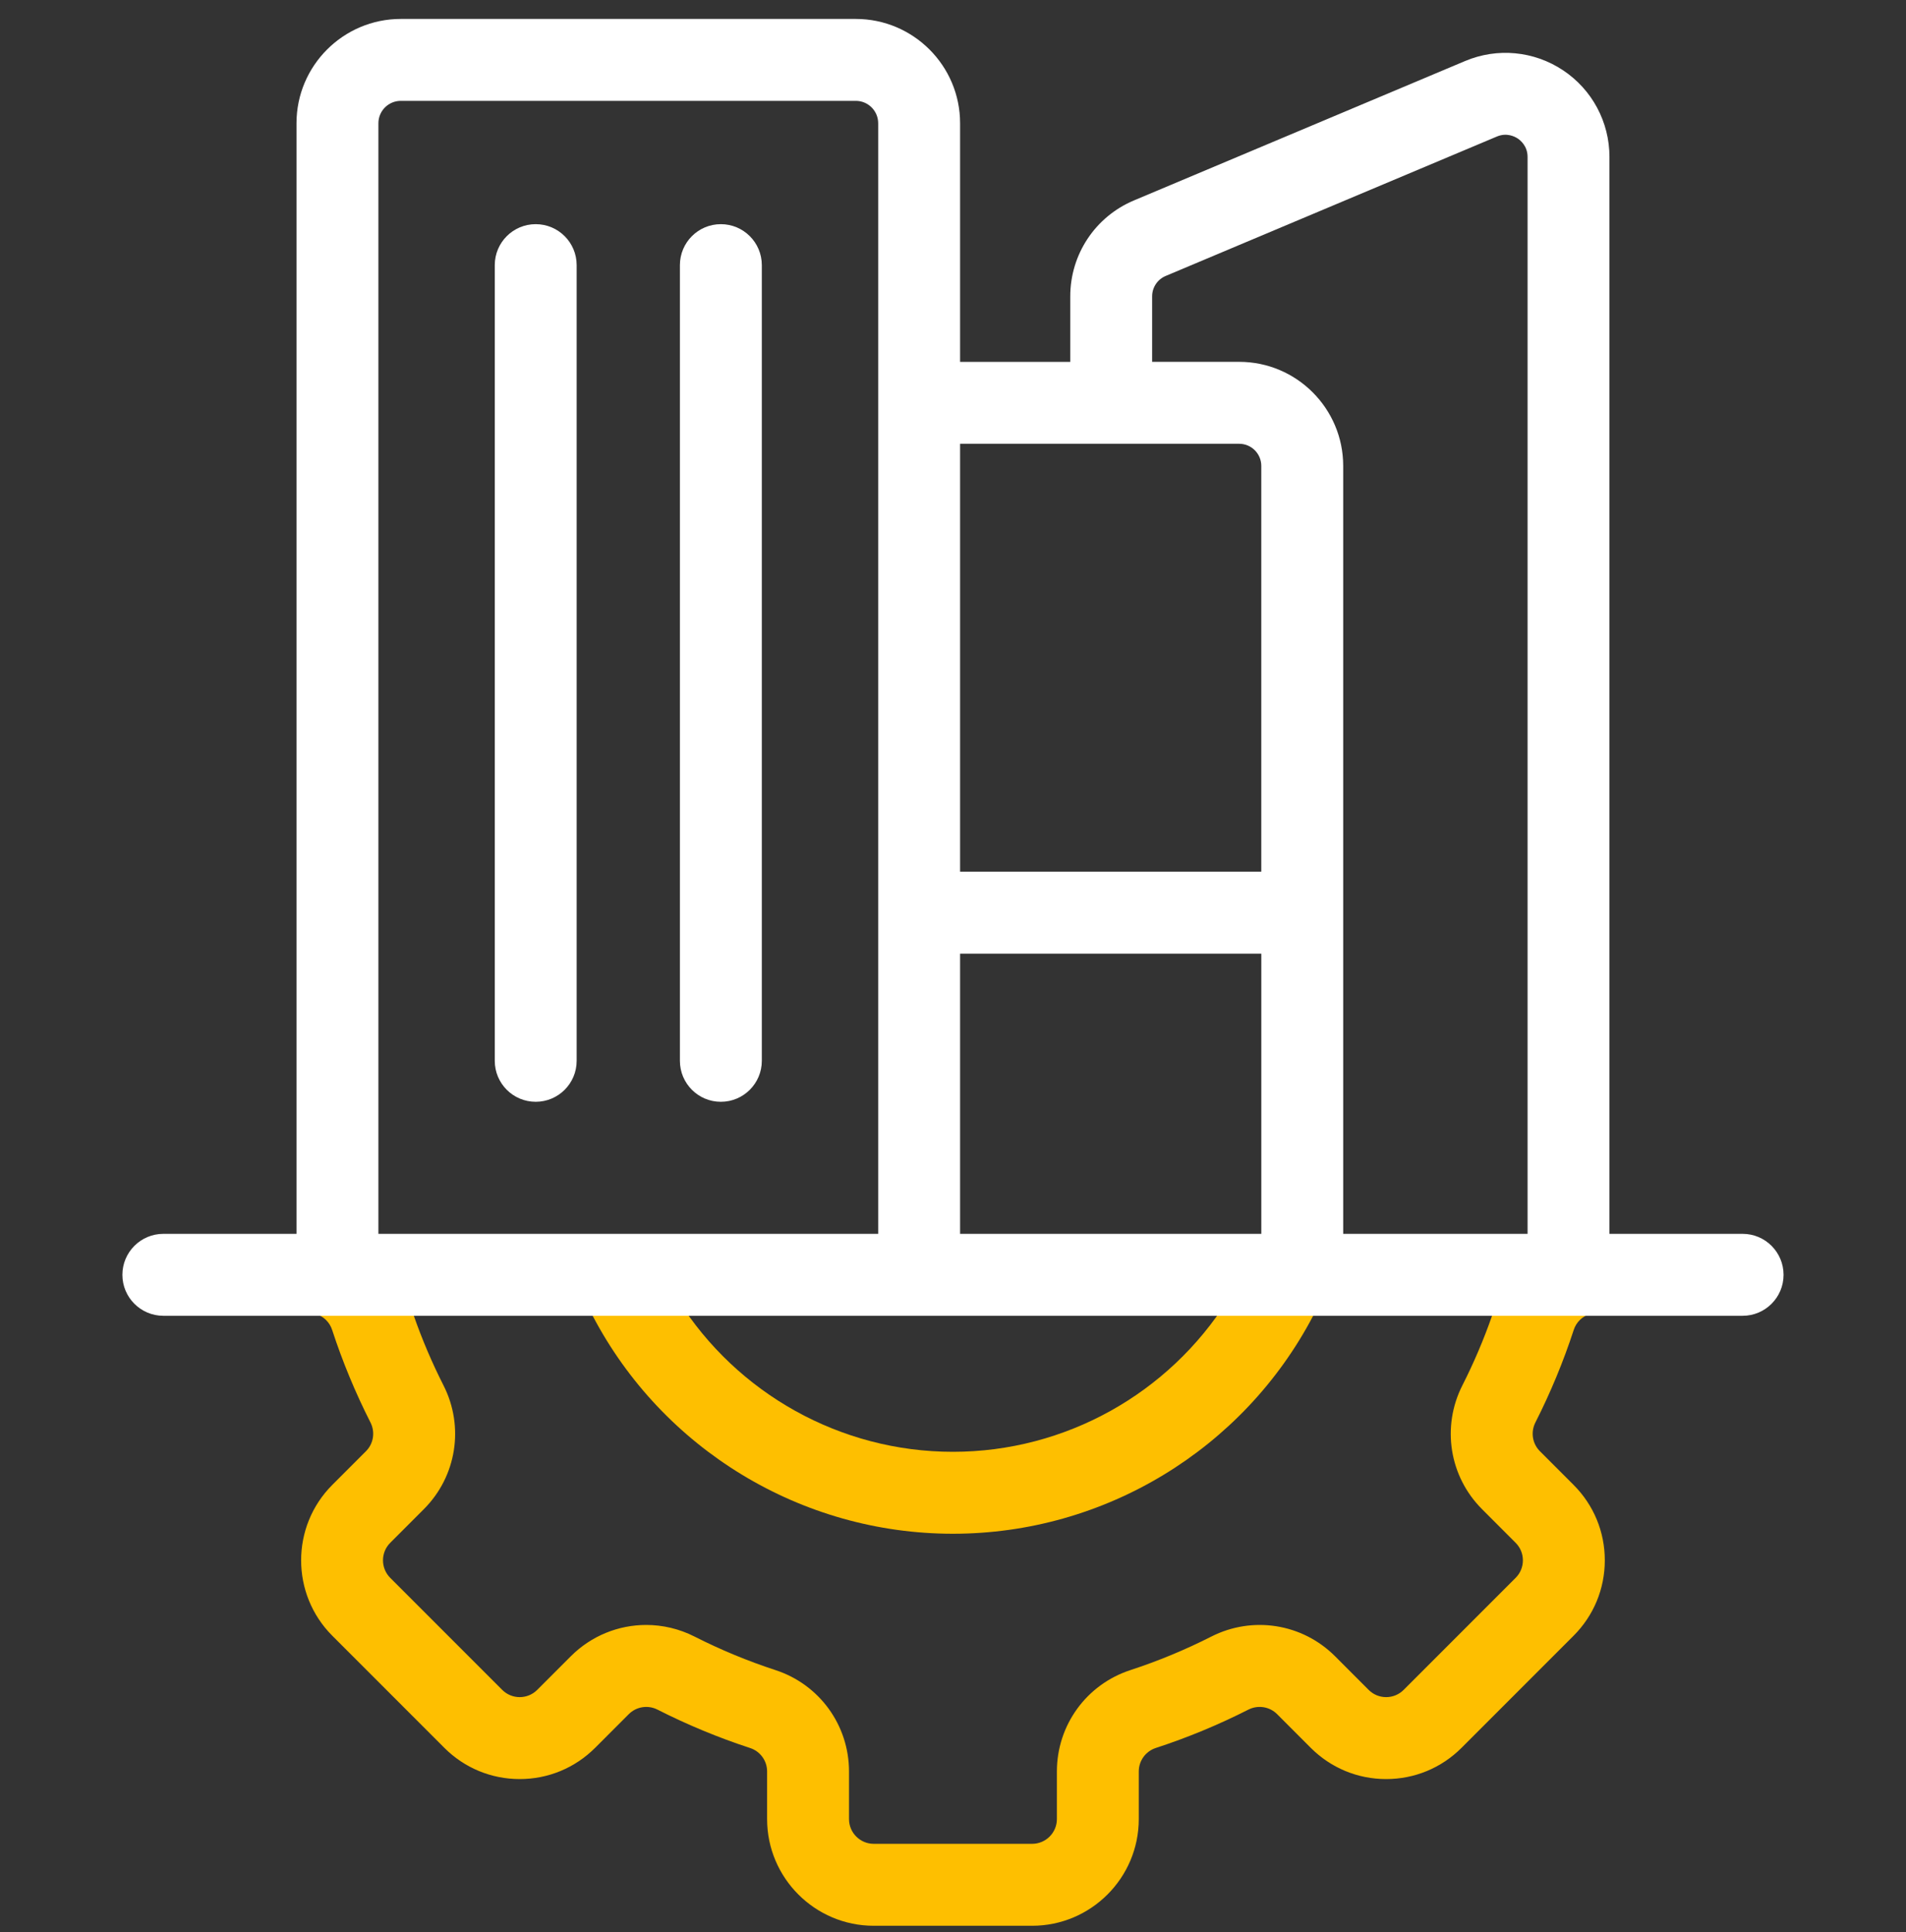 <svg width="75" height="76" viewBox="0 0 75 76" fill="none" xmlns="http://www.w3.org/2000/svg">
<rect x="0" y="0" width="75" height="76" fill="#333333" stroke="none"/>
<g clip-path="url(#clip0_1_80898)">
<path d="M48.308 51.133C45.99 54.809 41.924 57.103 37.496 57.103C33.069 57.103 29.002 54.809 26.684 51.133H22.801L23.321 51.753C26.07 56.995 31.523 60.326 37.496 60.326C43.469 60.326 48.923 56.995 51.672 51.753L52.559 51.133H48.308Z" fill="#FEBF00"/>
<path d="M61.926 52.307C62.023 52.008 62.261 51.775 62.563 51.681C62.888 51.581 63.158 51.385 63.355 51.133H57.667L58.711 51.753C58.384 52.689 57.992 53.607 57.544 54.49C56.719 56.115 57.029 58.071 58.316 59.358L58.316 59.358L59.64 60.683C59.824 60.867 59.925 61.111 59.925 61.371C59.925 61.631 59.824 61.876 59.64 62.06L55.233 66.467C55.049 66.651 54.804 66.752 54.544 66.752C54.285 66.752 54.04 66.651 53.856 66.467L52.532 65.142C51.244 63.856 49.288 63.546 47.663 64.371C46.641 64.89 45.57 65.333 44.481 65.689C42.75 66.254 41.588 67.856 41.588 69.676V71.549C41.588 72.085 41.151 72.522 40.614 72.522H34.381C33.844 72.522 33.408 72.085 33.408 71.549V69.676C33.408 67.856 32.245 66.254 30.515 65.689C29.425 65.333 28.354 64.89 27.332 64.371C26.726 64.063 26.074 63.913 25.427 63.913C24.34 63.913 23.27 64.336 22.463 65.143L21.139 66.467C20.759 66.847 20.142 66.847 19.762 66.467L15.355 62.06C14.976 61.68 14.975 61.062 15.355 60.683L16.679 59.358C17.966 58.071 18.277 56.115 17.451 54.49C17.003 53.607 16.611 52.689 16.284 51.753L17.307 51.133H11.641C11.837 51.385 12.107 51.581 12.432 51.681C12.734 51.775 12.972 52.008 13.069 52.307C13.476 53.554 13.984 54.779 14.578 55.949C14.77 56.327 14.699 56.782 14.4 57.08L13.076 58.404C11.44 60.04 11.44 62.702 13.076 64.338L17.484 68.746C18.276 69.538 19.33 69.975 20.451 69.975C21.572 69.975 22.625 69.538 23.418 68.746L24.742 67.422C25.04 67.124 25.495 67.052 25.873 67.244C27.043 67.838 28.268 68.346 29.515 68.753C29.916 68.884 30.185 69.255 30.185 69.676V71.549C30.185 73.863 32.067 75.745 34.381 75.745H40.614C42.928 75.745 44.81 73.862 44.81 71.549V69.676C44.81 69.254 45.08 68.883 45.48 68.752C46.727 68.346 47.952 67.838 49.122 67.244C49.5 67.052 49.955 67.123 50.253 67.421L51.577 68.746C52.37 69.538 53.423 69.975 54.544 69.975C55.665 69.975 56.719 69.538 57.511 68.746L61.919 64.338C62.711 63.546 63.148 62.492 63.148 61.371C63.148 60.25 62.712 59.197 61.919 58.404L60.595 57.08C60.296 56.782 60.225 56.327 60.417 55.949C61.011 54.779 61.519 53.554 61.926 52.307Z" fill="#FEBF00"/>
<path d="M68.571 48.53H63.331V6.172C63.331 4.798 62.648 3.523 61.503 2.763C60.358 2.003 58.919 1.867 57.652 2.4L44.619 7.884C43.097 8.524 42.114 10.005 42.114 11.656V14.233H37.779V4.847C37.779 2.585 35.938 0.745 33.676 0.745H15.77C13.508 0.745 11.667 2.585 11.667 4.847V48.53H6.428C5.538 48.53 4.816 49.252 4.816 50.142C4.816 51.031 5.538 51.753 6.428 51.753H68.571C69.461 51.753 70.182 51.031 70.182 50.142C70.182 49.252 69.461 48.53 68.571 48.53ZM45.336 11.656C45.336 11.305 45.545 10.99 45.869 10.854L58.902 5.37C59.289 5.207 59.603 5.37 59.72 5.447C59.837 5.525 60.109 5.751 60.109 6.172V48.53H52.854V18.325C52.854 16.068 51.019 14.232 48.762 14.232H45.336V11.656ZM37.779 37.51H49.632V48.53H37.779V37.51ZM48.762 17.455C49.241 17.455 49.631 17.845 49.631 18.325V34.287H37.779V17.455H48.762ZM14.89 48.53V4.847C14.89 4.362 15.285 3.967 15.77 3.967H33.676C34.161 3.967 34.556 4.362 34.556 4.847V48.53H14.89Z" fill="white"/>
<path d="M21.08 8.817C20.19 8.817 19.469 9.538 19.469 10.428V41.725C19.469 42.615 20.19 43.336 21.08 43.336C21.97 43.336 22.691 42.615 22.691 41.725V10.428C22.691 9.538 21.97 8.817 21.08 8.817Z" fill="white"/>
<path d="M28.365 8.817C27.475 8.817 26.754 9.538 26.754 10.428V41.725C26.754 42.615 27.475 43.336 28.365 43.336C29.255 43.336 29.977 42.615 29.977 41.725V10.428C29.977 9.538 29.255 8.817 28.365 8.817Z" fill="white"/>
</g>
<defs>
<clipPath id="clip0_1_80898">
<rect width="75" height="75" fill="white" transform="translate(0 0.745)"/>
</clipPath>
</defs>
</svg>
